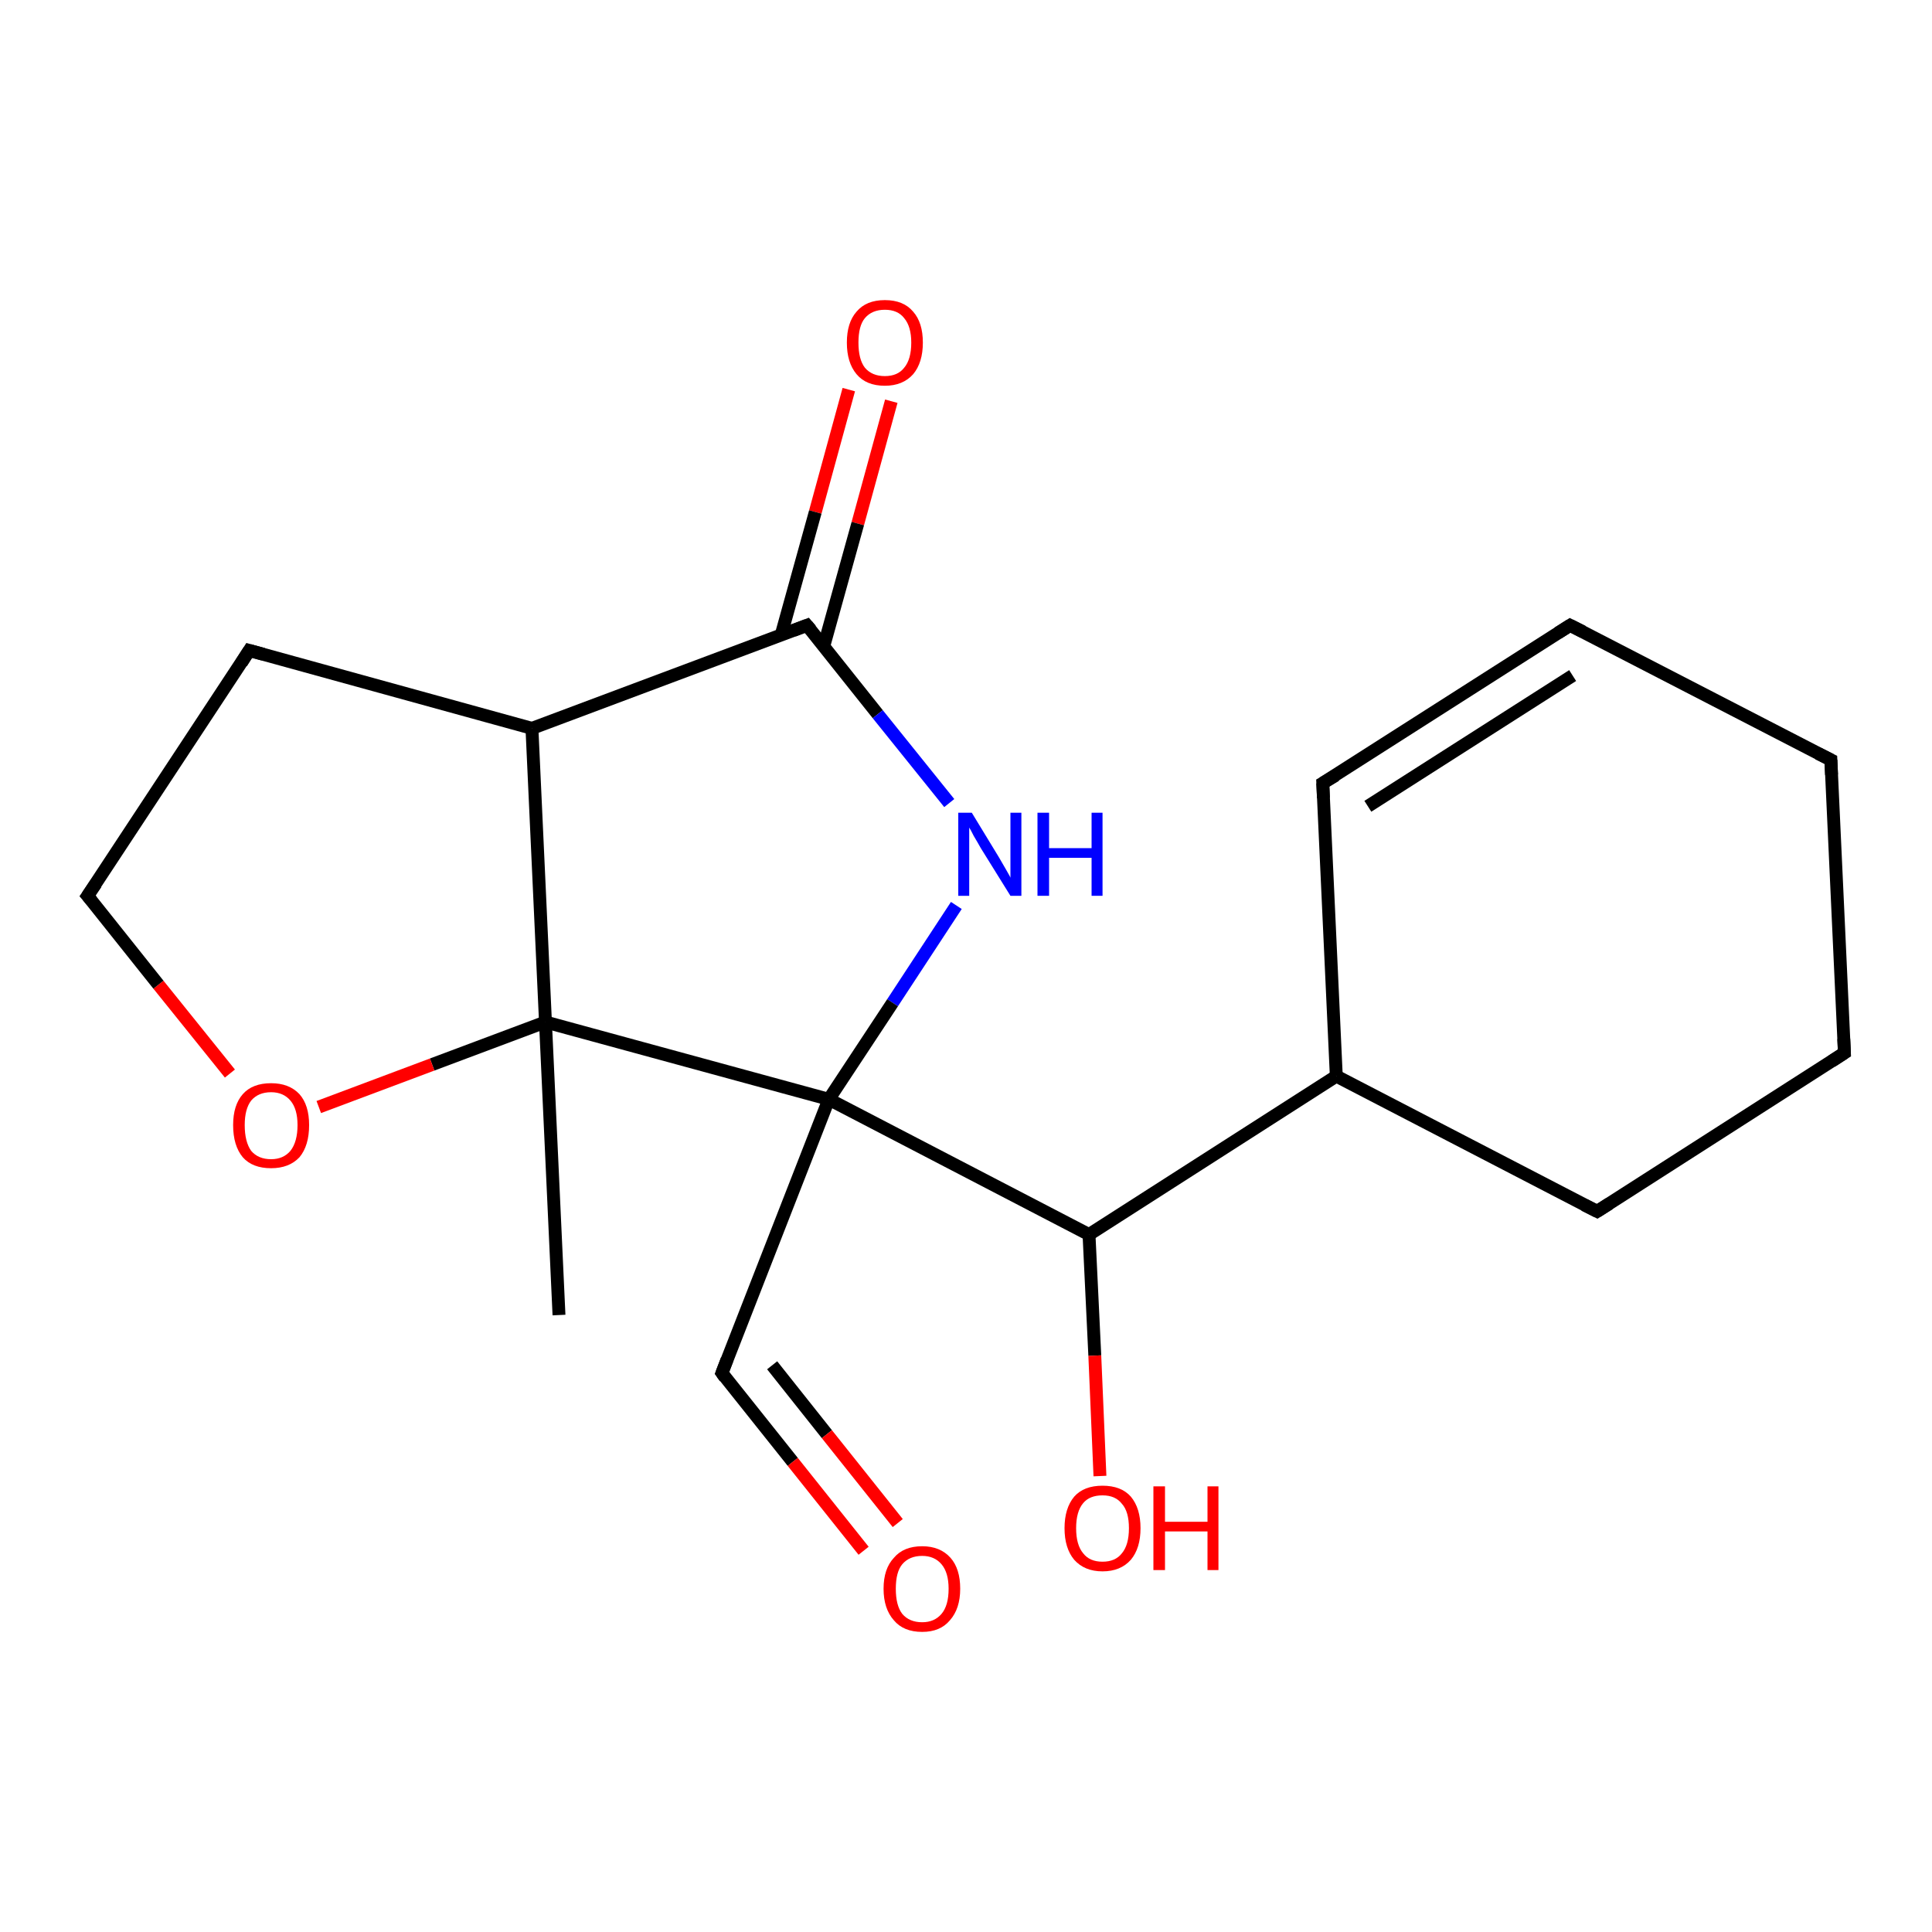 <?xml version='1.0' encoding='iso-8859-1'?>
<svg version='1.1' baseProfile='full'
              xmlns='http://www.w3.org/2000/svg'
                      xmlns:rdkit='http://www.rdkit.org/xml'
                      xmlns:xlink='http://www.w3.org/1999/xlink'
                  xml:space='preserve'
width='300px' height='300px' viewBox='0 0 300 300'>
<!-- END OF HEADER -->
<rect style='opacity:1.0;fill:#FFFFFF;stroke:none' width='300.0' height='300.0' x='0.0' y='0.0'> </rect>
<path class='bond-0 atom-0 atom-1' d='M 138.4,62.3 L 133.2,81.3' style='fill:none;fill-rule:evenodd;stroke:#FF0000;stroke-width:2.0px;stroke-linecap:butt;stroke-linejoin:miter;stroke-opacity:1' />
<path class='bond-0 atom-0 atom-1' d='M 133.2,81.3 L 127.9,100.4' style='fill:none;fill-rule:evenodd;stroke:#000000;stroke-width:2.0px;stroke-linecap:butt;stroke-linejoin:miter;stroke-opacity:1' />
<path class='bond-0 atom-0 atom-1' d='M 131.8,60.5 L 126.6,79.5' style='fill:none;fill-rule:evenodd;stroke:#FF0000;stroke-width:2.0px;stroke-linecap:butt;stroke-linejoin:miter;stroke-opacity:1' />
<path class='bond-0 atom-0 atom-1' d='M 126.6,79.5 L 121.3,98.6' style='fill:none;fill-rule:evenodd;stroke:#000000;stroke-width:2.0px;stroke-linecap:butt;stroke-linejoin:miter;stroke-opacity:1' />
<path class='bond-1 atom-1 atom-2' d='M 125.3,97.1 L 136.3,110.9' style='fill:none;fill-rule:evenodd;stroke:#000000;stroke-width:2.0px;stroke-linecap:butt;stroke-linejoin:miter;stroke-opacity:1' />
<path class='bond-1 atom-1 atom-2' d='M 136.3,110.9 L 147.4,124.7' style='fill:none;fill-rule:evenodd;stroke:#0000FF;stroke-width:2.0px;stroke-linecap:butt;stroke-linejoin:miter;stroke-opacity:1' />
<path class='bond-2 atom-2 atom-3' d='M 148.5,140.6 L 138.6,155.7' style='fill:none;fill-rule:evenodd;stroke:#0000FF;stroke-width:2.0px;stroke-linecap:butt;stroke-linejoin:miter;stroke-opacity:1' />
<path class='bond-2 atom-2 atom-3' d='M 138.6,155.7 L 128.7,170.7' style='fill:none;fill-rule:evenodd;stroke:#000000;stroke-width:2.0px;stroke-linecap:butt;stroke-linejoin:miter;stroke-opacity:1' />
<path class='bond-3 atom-3 atom-4' d='M 128.7,170.7 L 112.1,213.2' style='fill:none;fill-rule:evenodd;stroke:#000000;stroke-width:2.0px;stroke-linecap:butt;stroke-linejoin:miter;stroke-opacity:1' />
<path class='bond-4 atom-4 atom-5' d='M 112.1,213.2 L 123.1,227.0' style='fill:none;fill-rule:evenodd;stroke:#000000;stroke-width:2.0px;stroke-linecap:butt;stroke-linejoin:miter;stroke-opacity:1' />
<path class='bond-4 atom-4 atom-5' d='M 123.1,227.0 L 134.1,240.8' style='fill:none;fill-rule:evenodd;stroke:#FF0000;stroke-width:2.0px;stroke-linecap:butt;stroke-linejoin:miter;stroke-opacity:1' />
<path class='bond-4 atom-4 atom-5' d='M 119.9,212.0 L 128.4,222.7' style='fill:none;fill-rule:evenodd;stroke:#000000;stroke-width:2.0px;stroke-linecap:butt;stroke-linejoin:miter;stroke-opacity:1' />
<path class='bond-4 atom-4 atom-5' d='M 128.4,222.7 L 139.4,236.5' style='fill:none;fill-rule:evenodd;stroke:#FF0000;stroke-width:2.0px;stroke-linecap:butt;stroke-linejoin:miter;stroke-opacity:1' />
<path class='bond-5 atom-3 atom-6' d='M 128.7,170.7 L 84.7,158.7' style='fill:none;fill-rule:evenodd;stroke:#000000;stroke-width:2.0px;stroke-linecap:butt;stroke-linejoin:miter;stroke-opacity:1' />
<path class='bond-6 atom-6 atom-7' d='M 84.7,158.7 L 67.1,165.3' style='fill:none;fill-rule:evenodd;stroke:#000000;stroke-width:2.0px;stroke-linecap:butt;stroke-linejoin:miter;stroke-opacity:1' />
<path class='bond-6 atom-6 atom-7' d='M 67.1,165.3 L 49.5,171.9' style='fill:none;fill-rule:evenodd;stroke:#FF0000;stroke-width:2.0px;stroke-linecap:butt;stroke-linejoin:miter;stroke-opacity:1' />
<path class='bond-7 atom-7 atom-8' d='M 35.7,166.7 L 24.6,152.9' style='fill:none;fill-rule:evenodd;stroke:#FF0000;stroke-width:2.0px;stroke-linecap:butt;stroke-linejoin:miter;stroke-opacity:1' />
<path class='bond-7 atom-7 atom-8' d='M 24.6,152.9 L 13.6,139.1' style='fill:none;fill-rule:evenodd;stroke:#000000;stroke-width:2.0px;stroke-linecap:butt;stroke-linejoin:miter;stroke-opacity:1' />
<path class='bond-8 atom-8 atom-9' d='M 13.6,139.1 L 38.7,101.0' style='fill:none;fill-rule:evenodd;stroke:#000000;stroke-width:2.0px;stroke-linecap:butt;stroke-linejoin:miter;stroke-opacity:1' />
<path class='bond-9 atom-9 atom-10' d='M 38.7,101.0 L 82.6,113.1' style='fill:none;fill-rule:evenodd;stroke:#000000;stroke-width:2.0px;stroke-linecap:butt;stroke-linejoin:miter;stroke-opacity:1' />
<path class='bond-10 atom-6 atom-11' d='M 84.7,158.7 L 86.8,204.2' style='fill:none;fill-rule:evenodd;stroke:#000000;stroke-width:2.0px;stroke-linecap:butt;stroke-linejoin:miter;stroke-opacity:1' />
<path class='bond-11 atom-3 atom-12' d='M 128.7,170.7 L 169.1,191.7' style='fill:none;fill-rule:evenodd;stroke:#000000;stroke-width:2.0px;stroke-linecap:butt;stroke-linejoin:miter;stroke-opacity:1' />
<path class='bond-12 atom-12 atom-13' d='M 169.1,191.7 L 170.0,210.5' style='fill:none;fill-rule:evenodd;stroke:#000000;stroke-width:2.0px;stroke-linecap:butt;stroke-linejoin:miter;stroke-opacity:1' />
<path class='bond-12 atom-12 atom-13' d='M 170.0,210.5 L 170.8,229.2' style='fill:none;fill-rule:evenodd;stroke:#FF0000;stroke-width:2.0px;stroke-linecap:butt;stroke-linejoin:miter;stroke-opacity:1' />
<path class='bond-13 atom-12 atom-14' d='M 169.1,191.7 L 207.5,167.1' style='fill:none;fill-rule:evenodd;stroke:#000000;stroke-width:2.0px;stroke-linecap:butt;stroke-linejoin:miter;stroke-opacity:1' />
<path class='bond-14 atom-14 atom-15' d='M 207.5,167.1 L 205.4,121.6' style='fill:none;fill-rule:evenodd;stroke:#000000;stroke-width:2.0px;stroke-linecap:butt;stroke-linejoin:miter;stroke-opacity:1' />
<path class='bond-15 atom-15 atom-16' d='M 205.4,121.6 L 243.8,97.1' style='fill:none;fill-rule:evenodd;stroke:#000000;stroke-width:2.0px;stroke-linecap:butt;stroke-linejoin:miter;stroke-opacity:1' />
<path class='bond-15 atom-15 atom-16' d='M 212.4,125.2 L 244.2,104.9' style='fill:none;fill-rule:evenodd;stroke:#000000;stroke-width:2.0px;stroke-linecap:butt;stroke-linejoin:miter;stroke-opacity:1' />
<path class='bond-16 atom-16 atom-17' d='M 243.8,97.1 L 284.3,118.0' style='fill:none;fill-rule:evenodd;stroke:#000000;stroke-width:2.0px;stroke-linecap:butt;stroke-linejoin:miter;stroke-opacity:1' />
<path class='bond-17 atom-17 atom-18' d='M 284.3,118.0 L 286.4,163.5' style='fill:none;fill-rule:evenodd;stroke:#000000;stroke-width:2.0px;stroke-linecap:butt;stroke-linejoin:miter;stroke-opacity:1' />
<path class='bond-18 atom-18 atom-19' d='M 286.4,163.5 L 248.0,188.1' style='fill:none;fill-rule:evenodd;stroke:#000000;stroke-width:2.0px;stroke-linecap:butt;stroke-linejoin:miter;stroke-opacity:1' />
<path class='bond-19 atom-10 atom-1' d='M 82.6,113.1 L 125.3,97.1' style='fill:none;fill-rule:evenodd;stroke:#000000;stroke-width:2.0px;stroke-linecap:butt;stroke-linejoin:miter;stroke-opacity:1' />
<path class='bond-20 atom-10 atom-6' d='M 82.6,113.1 L 84.7,158.7' style='fill:none;fill-rule:evenodd;stroke:#000000;stroke-width:2.0px;stroke-linecap:butt;stroke-linejoin:miter;stroke-opacity:1' />
<path class='bond-21 atom-19 atom-14' d='M 248.0,188.1 L 207.5,167.1' style='fill:none;fill-rule:evenodd;stroke:#000000;stroke-width:2.0px;stroke-linecap:butt;stroke-linejoin:miter;stroke-opacity:1' />
<path d='M 125.9,97.8 L 125.3,97.1 L 123.2,97.9' style='fill:none;stroke:#000000;stroke-width:2.0px;stroke-linecap:butt;stroke-linejoin:miter;stroke-opacity:1;' />
<path d='M 112.9,211.1 L 112.1,213.2 L 112.6,213.9' style='fill:none;stroke:#000000;stroke-width:2.0px;stroke-linecap:butt;stroke-linejoin:miter;stroke-opacity:1;' />
<path d='M 14.2,139.8 L 13.6,139.1 L 14.9,137.2' style='fill:none;stroke:#000000;stroke-width:2.0px;stroke-linecap:butt;stroke-linejoin:miter;stroke-opacity:1;' />
<path d='M 37.5,102.9 L 38.7,101.0 L 40.9,101.6' style='fill:none;stroke:#000000;stroke-width:2.0px;stroke-linecap:butt;stroke-linejoin:miter;stroke-opacity:1;' />
<path d='M 205.5,123.9 L 205.4,121.6 L 207.4,120.4' style='fill:none;stroke:#000000;stroke-width:2.0px;stroke-linecap:butt;stroke-linejoin:miter;stroke-opacity:1;' />
<path d='M 241.9,98.3 L 243.8,97.1 L 245.8,98.1' style='fill:none;stroke:#000000;stroke-width:2.0px;stroke-linecap:butt;stroke-linejoin:miter;stroke-opacity:1;' />
<path d='M 282.3,117.0 L 284.3,118.0 L 284.4,120.3' style='fill:none;stroke:#000000;stroke-width:2.0px;stroke-linecap:butt;stroke-linejoin:miter;stroke-opacity:1;' />
<path d='M 286.3,161.3 L 286.4,163.5 L 284.4,164.8' style='fill:none;stroke:#000000;stroke-width:2.0px;stroke-linecap:butt;stroke-linejoin:miter;stroke-opacity:1;' />
<path d='M 249.9,186.9 L 248.0,188.1 L 246.0,187.1' style='fill:none;stroke:#000000;stroke-width:2.0px;stroke-linecap:butt;stroke-linejoin:miter;stroke-opacity:1;' />
<path class='atom-0' d='M 131.5 53.2
Q 131.5 50.1, 133.0 48.4
Q 134.5 46.6, 137.4 46.6
Q 140.3 46.6, 141.8 48.4
Q 143.3 50.1, 143.3 53.2
Q 143.3 56.3, 141.8 58.1
Q 140.2 59.9, 137.4 59.9
Q 134.5 59.9, 133.0 58.1
Q 131.5 56.3, 131.5 53.2
M 137.4 58.4
Q 139.4 58.4, 140.4 57.1
Q 141.5 55.8, 141.5 53.2
Q 141.5 50.7, 140.4 49.4
Q 139.4 48.1, 137.4 48.1
Q 135.4 48.1, 134.3 49.4
Q 133.3 50.6, 133.3 53.2
Q 133.3 55.8, 134.3 57.1
Q 135.4 58.4, 137.4 58.4
' fill='#FF0000'/>
<path class='atom-2' d='M 150.9 126.2
L 155.1 133.1
Q 155.5 133.8, 156.2 135.0
Q 156.9 136.2, 156.9 136.3
L 156.9 126.2
L 158.6 126.2
L 158.6 139.1
L 156.9 139.1
L 152.3 131.7
Q 151.8 130.8, 151.2 129.8
Q 150.7 128.8, 150.5 128.5
L 150.5 139.1
L 148.8 139.1
L 148.8 126.2
L 150.9 126.2
' fill='#0000FF'/>
<path class='atom-2' d='M 161.1 126.2
L 162.9 126.2
L 162.9 131.7
L 169.5 131.7
L 169.5 126.2
L 171.2 126.2
L 171.2 139.1
L 169.5 139.1
L 169.5 133.2
L 162.9 133.2
L 162.9 139.1
L 161.1 139.1
L 161.1 126.2
' fill='#0000FF'/>
<path class='atom-5' d='M 137.2 246.7
Q 137.2 243.6, 138.8 241.9
Q 140.3 240.1, 143.2 240.1
Q 146.0 240.1, 147.6 241.9
Q 149.1 243.6, 149.1 246.7
Q 149.1 249.8, 147.5 251.6
Q 146.0 253.4, 143.2 253.4
Q 140.3 253.4, 138.8 251.6
Q 137.2 249.8, 137.2 246.7
M 143.2 251.9
Q 145.1 251.9, 146.2 250.6
Q 147.3 249.3, 147.3 246.7
Q 147.3 244.2, 146.2 242.9
Q 145.1 241.6, 143.2 241.6
Q 141.2 241.6, 140.1 242.9
Q 139.1 244.1, 139.1 246.7
Q 139.1 249.3, 140.1 250.6
Q 141.2 251.9, 143.2 251.9
' fill='#FF0000'/>
<path class='atom-7' d='M 36.2 174.7
Q 36.2 171.6, 37.7 169.9
Q 39.2 168.2, 42.1 168.2
Q 44.9 168.2, 46.5 169.9
Q 48.0 171.6, 48.0 174.7
Q 48.0 177.9, 46.5 179.7
Q 44.9 181.4, 42.1 181.4
Q 39.2 181.4, 37.7 179.7
Q 36.2 177.9, 36.2 174.7
M 42.1 180.0
Q 44.0 180.0, 45.1 178.7
Q 46.2 177.3, 46.2 174.7
Q 46.2 172.2, 45.1 170.9
Q 44.0 169.6, 42.1 169.6
Q 40.1 169.6, 39.0 170.9
Q 38.0 172.2, 38.0 174.7
Q 38.0 177.3, 39.0 178.7
Q 40.1 180.0, 42.1 180.0
' fill='#FF0000'/>
<path class='atom-13' d='M 165.3 237.3
Q 165.3 234.2, 166.8 232.4
Q 168.3 230.7, 171.2 230.7
Q 174.1 230.7, 175.6 232.4
Q 177.1 234.2, 177.1 237.3
Q 177.1 240.4, 175.6 242.2
Q 174.0 244.0, 171.2 244.0
Q 168.4 244.0, 166.8 242.2
Q 165.3 240.4, 165.3 237.3
M 171.2 242.5
Q 173.2 242.5, 174.2 241.2
Q 175.3 239.9, 175.3 237.3
Q 175.3 234.7, 174.2 233.5
Q 173.2 232.2, 171.2 232.2
Q 169.2 232.2, 168.2 233.4
Q 167.1 234.7, 167.1 237.3
Q 167.1 239.9, 168.2 241.2
Q 169.2 242.5, 171.2 242.5
' fill='#FF0000'/>
<path class='atom-13' d='M 179.1 230.8
L 180.9 230.8
L 180.9 236.3
L 187.5 236.3
L 187.5 230.8
L 189.2 230.8
L 189.2 243.8
L 187.5 243.8
L 187.5 237.8
L 180.9 237.8
L 180.9 243.8
L 179.1 243.8
L 179.1 230.8
' fill='#FF0000'/>
</svg>
